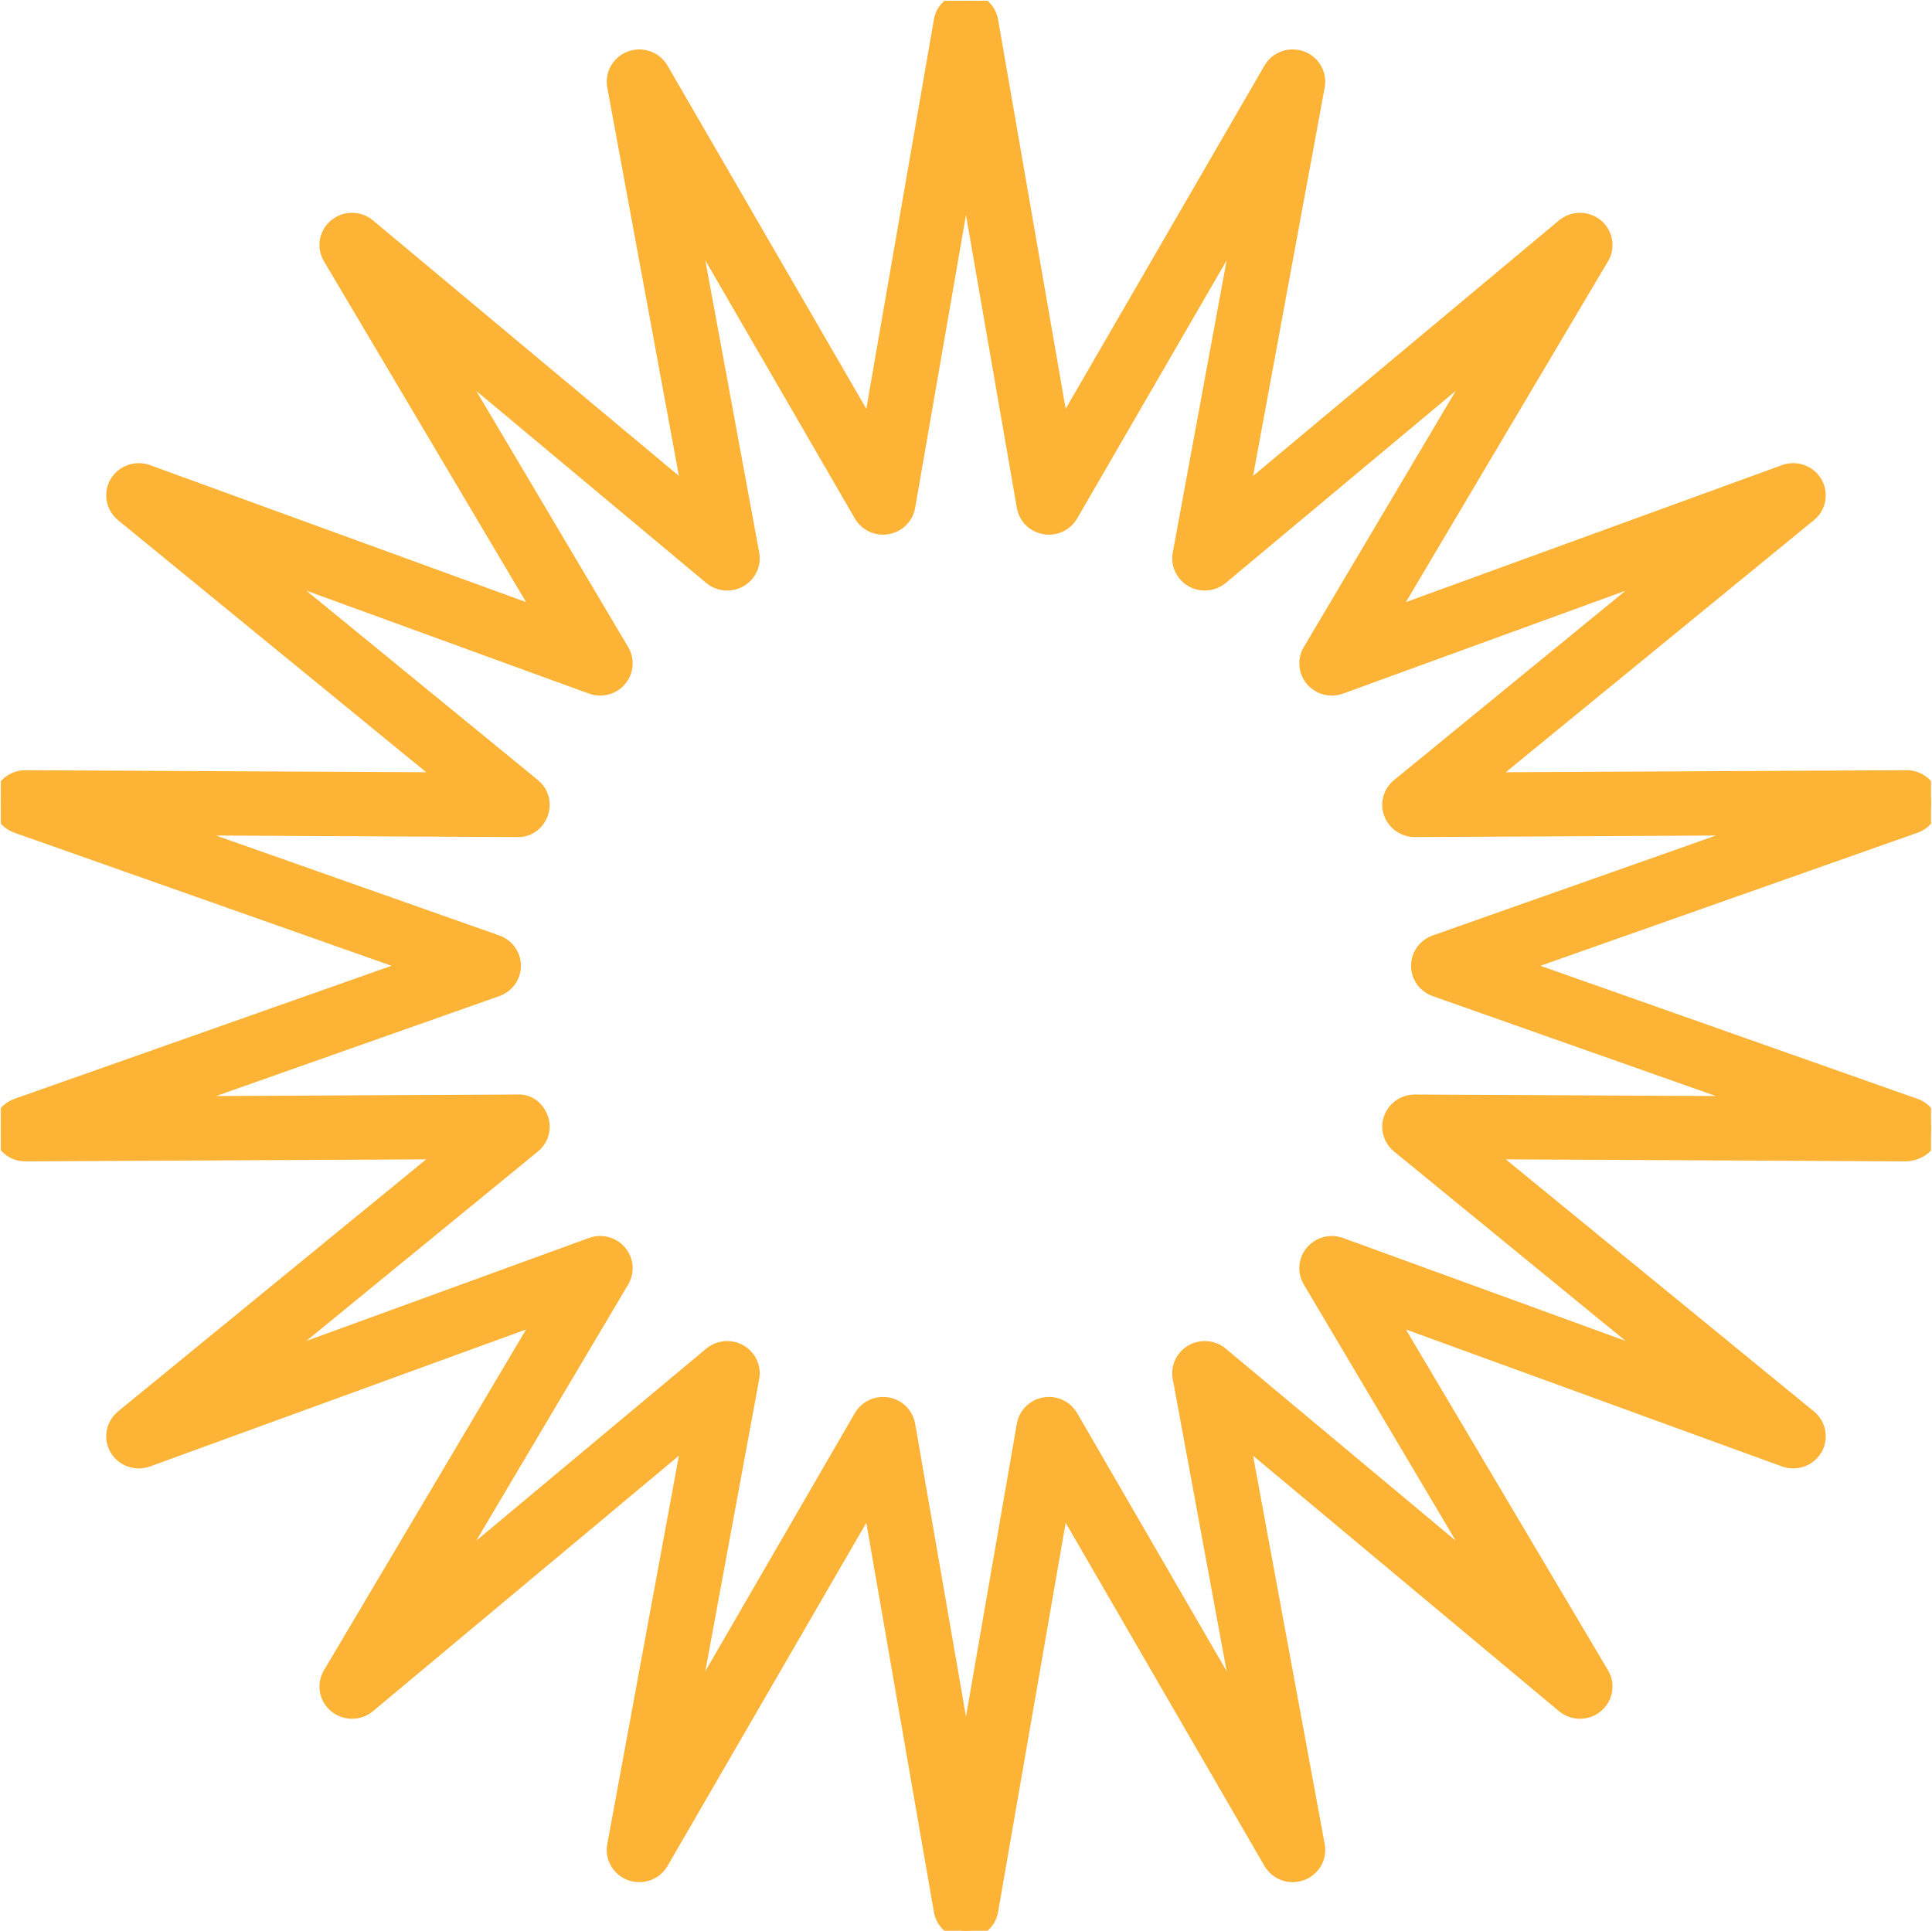 <svg width="2196" height="2195" viewBox="0 0 2196 2195" fill="none" xmlns="http://www.w3.org/2000/svg">
<g clip-path="url(#clip0_424_564)">
<mask id="path-1-outside-1_424_564" maskUnits="userSpaceOnUse" x="-9.071" y="-9.166" width="2214" height="2214" fill="black">
<rect fill="white" x="-9.071" y="-9.166" width="2214" height="2214"/>
<path d="M1.358 1288.4C3.696 1301.51 15.25 1311.06 28.762 1311.06H28.898L510.264 1308.62L139.928 1611.6C129.488 1620.14 126.824 1634.85 133.593 1646.42C140.39 1658 154.717 1663.02 167.359 1658.43L618.902 1493.94L376.071 1903.45C369.22 1914.99 371.83 1929.69 382.215 1938.29C392.6 1946.88 407.771 1946.84 418.101 1938.2L785.284 1631.5L699.238 2098.11C696.819 2111.26 704.377 2124.21 717.127 2128.78C729.823 2133.33 744.096 2128.21 750.811 2116.6L989.401 1704.67L1070.55 2172.14C1072.84 2185.32 1084.42 2194.95 1097.98 2194.95C1111.55 2194.95 1123.13 2185.32 1125.42 2172.14L1206.57 1704.67L1445.16 2116.6C1451.87 2128.23 1466.12 2133.38 1478.84 2128.78C1491.59 2124.21 1499.15 2111.26 1496.73 2098.11L1410.69 1631.5L1777.87 1938.2C1788.2 1946.84 1803.37 1946.88 1813.75 1938.29C1824.14 1929.69 1826.75 1914.99 1819.9 1903.45L1577.07 1493.94L2028.61 1658.43C2041.25 1663.02 2055.58 1658 2062.38 1646.42C2069.15 1634.85 2066.48 1620.14 2056.04 1611.6L1685.71 1308.62L2167.07 1311.06C2181.37 1310 2192.25 1301.55 2194.61 1288.4C2196.98 1275.24 2189.36 1262.31 2176.59 1257.82L1723.41 1097.89L2176.59 937.966C2189.36 933.466 2196.98 920.543 2194.61 907.379C2192.27 894.268 2180.72 884.72 2167.21 884.72H2167.07L1685.71 887.157L2056.04 584.181C2066.48 575.637 2069.15 560.933 2062.38 549.362C2055.58 537.779 2041.25 532.757 2028.61 537.35L1577.07 701.841L1819.9 292.334C1826.75 280.79 1824.14 266.086 1813.75 257.488C1803.37 248.904 1788.2 248.944 1777.87 257.582L1410.69 564.281L1496.73 97.671C1499.15 84.52 1491.59 71.57 1478.84 67.003C1466.06 62.383 1451.85 67.566 1445.16 79.177L1206.57 491.108L1125.42 23.641C1123.13 10.463 1111.55 0.834 1097.98 0.834C1084.42 0.834 1072.84 10.463 1070.55 23.641L989.401 491.108L750.811 79.177C744.096 67.579 729.878 62.437 717.127 67.003C704.377 71.57 696.819 84.52 699.238 97.671L785.284 564.281L418.101 257.582C407.771 248.944 392.6 248.904 382.215 257.488C371.83 266.086 369.22 280.79 376.071 292.334L618.902 701.841L167.359 537.35C154.717 532.757 140.39 537.779 133.593 549.362C126.824 560.933 129.488 575.637 139.928 584.181L510.264 887.157L28.898 884.72H28.762C15.25 884.72 3.696 894.268 1.358 907.379C-1.008 920.543 6.605 933.466 19.382 937.966L472.556 1097.89L19.382 1257.82C6.605 1262.31 -1.008 1275.24 1.358 1288.4ZM564.501 1123.71C575.566 1119.8 582.961 1109.47 582.961 1097.89C582.961 1086.31 575.566 1075.98 564.501 1072.07L191.365 940.389L587.719 942.398C600.361 942.867 609.985 935.234 614.008 924.346C618.032 913.472 614.688 901.272 605.635 893.866L300.71 644.404L672.487 779.849C683.497 783.866 695.922 780.625 703.452 771.747C711.01 762.881 712.098 750.293 706.171 740.289L506.24 403.111L808.556 655.64C817.527 663.153 830.332 664.277 840.473 658.479C850.641 652.68 856.051 641.217 853.957 629.82L783.109 245.623L979.56 584.797C985.378 594.854 996.959 600.278 1008.57 598.216C1020.15 596.207 1029.18 587.248 1031.16 575.825L1097.98 190.944L1164.81 575.825C1166.79 587.248 1175.82 596.207 1187.4 598.216C1199.09 600.278 1210.59 594.854 1216.41 584.797L1412.86 245.623L1342.01 629.82C1339.92 641.217 1345.33 652.68 1355.5 658.479C1365.64 664.277 1378.44 663.153 1387.41 655.64L1689.73 403.111L1489.8 740.289C1483.87 750.293 1484.96 762.881 1492.52 771.747C1500.07 780.639 1512.5 783.893 1523.48 779.849L1895.26 644.404L1590.33 893.866C1581.28 901.272 1577.94 913.472 1581.96 924.346C1585.96 935.193 1596.42 942.398 1608.11 942.398H1608.25L2004.6 940.389L1631.47 1072.07C1620.4 1075.98 1613.01 1086.31 1613.01 1097.89C1613.01 1109.47 1620.4 1119.8 1631.47 1123.71L2004.6 1255.39L1608.25 1253.38H1608.11C1596.42 1253.38 1585.96 1260.59 1581.96 1271.43C1577.94 1282.31 1581.28 1294.51 1590.33 1301.91L1895.26 1551.38L1523.48 1415.93C1512.47 1411.89 1500.05 1415.17 1492.52 1424.03C1484.96 1432.9 1483.87 1445.49 1489.8 1455.49L1689.73 1792.67L1387.41 1540.14C1378.44 1532.68 1365.64 1531.54 1355.5 1537.3C1345.33 1543.1 1339.92 1554.56 1342.01 1565.96L1412.86 1950.16L1216.41 1610.98C1210.59 1600.93 1199.09 1595.58 1187.4 1597.57C1175.82 1599.57 1166.79 1608.53 1164.81 1619.96L1097.98 2004.84L1031.16 1619.96C1029.18 1608.53 1020.15 1599.57 1008.57 1597.57C1006.94 1597.28 1005.33 1597.15 1003.73 1597.15C993.86 1597.15 984.562 1602.33 979.56 1610.98L783.109 1950.16L853.957 1565.96C856.051 1554.56 850.641 1543.1 840.473 1537.3C830.332 1531.54 817.527 1532.68 808.556 1540.14L506.24 1792.67L706.171 1455.49C712.098 1445.49 711.01 1432.9 703.452 1424.03C695.922 1415.16 683.524 1411.91 672.487 1415.93L300.71 1551.38L605.635 1301.91C614.688 1294.51 618.032 1282.31 614.008 1271.43C609.985 1260.53 600.361 1252.38 587.719 1253.38L191.365 1255.39L564.501 1123.71Z"/>
</mask>
<path d="M1.358 1288.4C3.696 1301.51 15.25 1311.06 28.762 1311.06H28.898L510.264 1308.62L139.928 1611.6C129.488 1620.14 126.824 1634.85 133.593 1646.42C140.39 1658 154.717 1663.02 167.359 1658.43L618.902 1493.94L376.071 1903.45C369.22 1914.99 371.83 1929.69 382.215 1938.29C392.6 1946.88 407.771 1946.84 418.101 1938.2L785.284 1631.5L699.238 2098.11C696.819 2111.26 704.377 2124.21 717.127 2128.78C729.823 2133.33 744.096 2128.21 750.811 2116.6L989.401 1704.67L1070.55 2172.14C1072.84 2185.32 1084.42 2194.95 1097.98 2194.95C1111.55 2194.95 1123.13 2185.32 1125.42 2172.14L1206.57 1704.67L1445.16 2116.6C1451.87 2128.23 1466.12 2133.38 1478.84 2128.78C1491.59 2124.21 1499.15 2111.26 1496.73 2098.11L1410.69 1631.5L1777.87 1938.2C1788.2 1946.84 1803.37 1946.88 1813.75 1938.29C1824.14 1929.69 1826.75 1914.99 1819.9 1903.45L1577.07 1493.94L2028.61 1658.43C2041.25 1663.02 2055.58 1658 2062.38 1646.42C2069.15 1634.85 2066.48 1620.14 2056.04 1611.6L1685.71 1308.62L2167.07 1311.06C2181.37 1310 2192.25 1301.55 2194.61 1288.4C2196.98 1275.24 2189.36 1262.31 2176.59 1257.82L1723.41 1097.89L2176.59 937.966C2189.36 933.466 2196.98 920.543 2194.61 907.379C2192.27 894.268 2180.72 884.72 2167.21 884.72H2167.07L1685.71 887.157L2056.04 584.181C2066.48 575.637 2069.15 560.933 2062.38 549.362C2055.58 537.779 2041.25 532.757 2028.61 537.35L1577.07 701.841L1819.9 292.334C1826.75 280.79 1824.14 266.086 1813.75 257.488C1803.37 248.904 1788.2 248.944 1777.87 257.582L1410.69 564.281L1496.73 97.671C1499.15 84.52 1491.59 71.57 1478.84 67.003C1466.06 62.383 1451.85 67.566 1445.16 79.177L1206.57 491.108L1125.42 23.641C1123.13 10.463 1111.55 0.834 1097.98 0.834C1084.42 0.834 1072.84 10.463 1070.55 23.641L989.401 491.108L750.811 79.177C744.096 67.579 729.878 62.437 717.127 67.003C704.377 71.57 696.819 84.52 699.238 97.671L785.284 564.281L418.101 257.582C407.771 248.944 392.6 248.904 382.215 257.488C371.83 266.086 369.22 280.79 376.071 292.334L618.902 701.841L167.359 537.35C154.717 532.757 140.39 537.779 133.593 549.362C126.824 560.933 129.488 575.637 139.928 584.181L510.264 887.157L28.898 884.72H28.762C15.25 884.72 3.696 894.268 1.358 907.379C-1.008 920.543 6.605 933.466 19.382 937.966L472.556 1097.89L19.382 1257.82C6.605 1262.31 -1.008 1275.24 1.358 1288.4ZM564.501 1123.71C575.566 1119.8 582.961 1109.47 582.961 1097.89C582.961 1086.31 575.566 1075.98 564.501 1072.07L191.365 940.389L587.719 942.398C600.361 942.867 609.985 935.234 614.008 924.346C618.032 913.472 614.688 901.272 605.635 893.866L300.71 644.404L672.487 779.849C683.497 783.866 695.922 780.625 703.452 771.747C711.01 762.881 712.098 750.293 706.171 740.289L506.24 403.111L808.556 655.64C817.527 663.153 830.332 664.277 840.473 658.479C850.641 652.68 856.051 641.217 853.957 629.82L783.109 245.623L979.56 584.797C985.378 594.854 996.959 600.278 1008.57 598.216C1020.15 596.207 1029.18 587.248 1031.16 575.825L1097.98 190.944L1164.81 575.825C1166.79 587.248 1175.82 596.207 1187.4 598.216C1199.09 600.278 1210.59 594.854 1216.41 584.797L1412.86 245.623L1342.01 629.82C1339.92 641.217 1345.33 652.68 1355.5 658.479C1365.64 664.277 1378.44 663.153 1387.41 655.64L1689.73 403.111L1489.8 740.289C1483.87 750.293 1484.96 762.881 1492.52 771.747C1500.07 780.639 1512.5 783.893 1523.48 779.849L1895.26 644.404L1590.33 893.866C1581.28 901.272 1577.94 913.472 1581.96 924.346C1585.96 935.193 1596.42 942.398 1608.11 942.398H1608.25L2004.6 940.389L1631.47 1072.07C1620.4 1075.98 1613.01 1086.31 1613.01 1097.89C1613.01 1109.47 1620.4 1119.8 1631.47 1123.71L2004.6 1255.39L1608.25 1253.38H1608.11C1596.42 1253.38 1585.96 1260.59 1581.96 1271.43C1577.94 1282.31 1581.28 1294.51 1590.33 1301.91L1895.26 1551.38L1523.48 1415.93C1512.47 1411.89 1500.05 1415.17 1492.52 1424.03C1484.96 1432.9 1483.87 1445.49 1489.8 1455.49L1689.73 1792.67L1387.41 1540.14C1378.44 1532.68 1365.64 1531.54 1355.5 1537.3C1345.33 1543.1 1339.92 1554.56 1342.01 1565.96L1412.86 1950.16L1216.41 1610.98C1210.59 1600.93 1199.09 1595.58 1187.4 1597.57C1175.82 1599.57 1166.79 1608.53 1164.81 1619.96L1097.98 2004.84L1031.16 1619.96C1029.18 1608.53 1020.15 1599.57 1008.57 1597.57C1006.94 1597.28 1005.33 1597.15 1003.73 1597.15C993.86 1597.15 984.562 1602.33 979.56 1610.98L783.109 1950.16L853.957 1565.96C856.051 1554.56 850.641 1543.1 840.473 1537.3C830.332 1531.54 817.527 1532.68 808.556 1540.14L506.24 1792.67L706.171 1455.49C712.098 1445.49 711.01 1432.9 703.452 1424.03C695.922 1415.16 683.524 1411.91 672.487 1415.93L300.71 1551.38L605.635 1301.91C614.688 1294.51 618.032 1282.31 614.008 1271.43C609.985 1260.53 600.361 1252.38 587.719 1253.38L191.365 1255.39L564.501 1123.71Z" fill="#FDB335"/>
<path d="M1.358 1288.4C3.696 1301.51 15.25 1311.06 28.762 1311.06H28.898L510.264 1308.62L139.928 1611.6C129.488 1620.14 126.824 1634.85 133.593 1646.42C140.39 1658 154.717 1663.02 167.359 1658.43L618.902 1493.94L376.071 1903.45C369.22 1914.99 371.83 1929.69 382.215 1938.29C392.6 1946.88 407.771 1946.84 418.101 1938.2L785.284 1631.5L699.238 2098.11C696.819 2111.26 704.377 2124.21 717.127 2128.78C729.823 2133.33 744.096 2128.21 750.811 2116.6L989.401 1704.67L1070.55 2172.14C1072.84 2185.32 1084.42 2194.95 1097.98 2194.95C1111.55 2194.95 1123.13 2185.32 1125.42 2172.14L1206.57 1704.67L1445.16 2116.6C1451.87 2128.23 1466.12 2133.38 1478.84 2128.78C1491.59 2124.21 1499.15 2111.26 1496.73 2098.11L1410.69 1631.5L1777.87 1938.2C1788.2 1946.84 1803.37 1946.88 1813.75 1938.29C1824.14 1929.69 1826.75 1914.99 1819.9 1903.45L1577.07 1493.94L2028.61 1658.43C2041.25 1663.02 2055.58 1658 2062.38 1646.42C2069.15 1634.85 2066.48 1620.14 2056.04 1611.6L1685.71 1308.62L2167.07 1311.06C2181.37 1310 2192.25 1301.55 2194.61 1288.4C2196.98 1275.24 2189.36 1262.31 2176.59 1257.82L1723.41 1097.89L2176.59 937.966C2189.36 933.466 2196.98 920.543 2194.61 907.379C2192.27 894.268 2180.72 884.72 2167.21 884.72H2167.07L1685.71 887.157L2056.04 584.181C2066.48 575.637 2069.15 560.933 2062.38 549.362C2055.58 537.779 2041.25 532.757 2028.61 537.35L1577.07 701.841L1819.9 292.334C1826.75 280.79 1824.14 266.086 1813.75 257.488C1803.37 248.904 1788.2 248.944 1777.87 257.582L1410.69 564.281L1496.73 97.671C1499.15 84.52 1491.59 71.57 1478.84 67.003C1466.06 62.383 1451.85 67.566 1445.16 79.177L1206.57 491.108L1125.42 23.641C1123.13 10.463 1111.55 0.834 1097.98 0.834C1084.42 0.834 1072.84 10.463 1070.55 23.641L989.401 491.108L750.811 79.177C744.096 67.579 729.878 62.437 717.127 67.003C704.377 71.57 696.819 84.52 699.238 97.671L785.284 564.281L418.101 257.582C407.771 248.944 392.6 248.904 382.215 257.488C371.83 266.086 369.22 280.79 376.071 292.334L618.902 701.841L167.359 537.35C154.717 532.757 140.39 537.779 133.593 549.362C126.824 560.933 129.488 575.637 139.928 584.181L510.264 887.157L28.898 884.72H28.762C15.25 884.72 3.696 894.268 1.358 907.379C-1.008 920.543 6.605 933.466 19.382 937.966L472.556 1097.89L19.382 1257.82C6.605 1262.31 -1.008 1275.24 1.358 1288.4ZM564.501 1123.71C575.566 1119.8 582.961 1109.47 582.961 1097.89C582.961 1086.31 575.566 1075.98 564.501 1072.07L191.365 940.389L587.719 942.398C600.361 942.867 609.985 935.234 614.008 924.346C618.032 913.472 614.688 901.272 605.635 893.866L300.71 644.404L672.487 779.849C683.497 783.866 695.922 780.625 703.452 771.747C711.01 762.881 712.098 750.293 706.171 740.289L506.24 403.111L808.556 655.64C817.527 663.153 830.332 664.277 840.473 658.479C850.641 652.68 856.051 641.217 853.957 629.82L783.109 245.623L979.56 584.797C985.378 594.854 996.959 600.278 1008.57 598.216C1020.15 596.207 1029.18 587.248 1031.16 575.825L1097.98 190.944L1164.81 575.825C1166.79 587.248 1175.82 596.207 1187.4 598.216C1199.09 600.278 1210.59 594.854 1216.41 584.797L1412.86 245.623L1342.01 629.82C1339.92 641.217 1345.33 652.68 1355.5 658.479C1365.64 664.277 1378.44 663.153 1387.41 655.64L1689.73 403.111L1489.8 740.289C1483.87 750.293 1484.96 762.881 1492.52 771.747C1500.07 780.639 1512.5 783.893 1523.48 779.849L1895.26 644.404L1590.33 893.866C1581.28 901.272 1577.94 913.472 1581.96 924.346C1585.96 935.193 1596.42 942.398 1608.11 942.398H1608.25L2004.6 940.389L1631.47 1072.07C1620.4 1075.98 1613.01 1086.31 1613.01 1097.89C1613.01 1109.47 1620.4 1119.8 1631.47 1123.71L2004.6 1255.39L1608.25 1253.38H1608.11C1596.42 1253.38 1585.96 1260.59 1581.96 1271.43C1577.94 1282.31 1581.28 1294.51 1590.33 1301.91L1895.26 1551.38L1523.48 1415.93C1512.47 1411.89 1500.05 1415.17 1492.52 1424.03C1484.96 1432.9 1483.87 1445.49 1489.8 1455.49L1689.73 1792.67L1387.41 1540.14C1378.44 1532.68 1365.64 1531.54 1355.5 1537.3C1345.33 1543.1 1339.92 1554.56 1342.01 1565.96L1412.86 1950.16L1216.41 1610.98C1210.59 1600.93 1199.09 1595.58 1187.4 1597.57C1175.82 1599.57 1166.79 1608.53 1164.81 1619.96L1097.98 2004.84L1031.16 1619.96C1029.18 1608.53 1020.15 1599.57 1008.57 1597.57C1006.94 1597.28 1005.33 1597.15 1003.73 1597.15C993.86 1597.15 984.562 1602.33 979.56 1610.98L783.109 1950.16L853.957 1565.96C856.051 1554.56 850.641 1543.1 840.473 1537.3C830.332 1531.54 817.527 1532.68 808.556 1540.14L506.24 1792.67L706.171 1455.49C712.098 1445.49 711.01 1432.9 703.452 1424.03C695.922 1415.16 683.524 1411.91 672.487 1415.93L300.71 1551.38L605.635 1301.91C614.688 1294.51 618.032 1282.31 614.008 1271.43C609.985 1260.53 600.361 1252.38 587.719 1253.38L191.365 1255.39L564.501 1123.71Z" stroke="#FDB335" stroke-width="18.304" mask="url(#path-1-outside-1_424_564)"/>
</g>
<defs>
<clipPath id="clip0_424_564">
<rect width="2194.11" height="2194.11" fill="white" transform="matrix(-1 0 0 1 2195.02 0.84)"/>
</clipPath>
</defs>
</svg>
